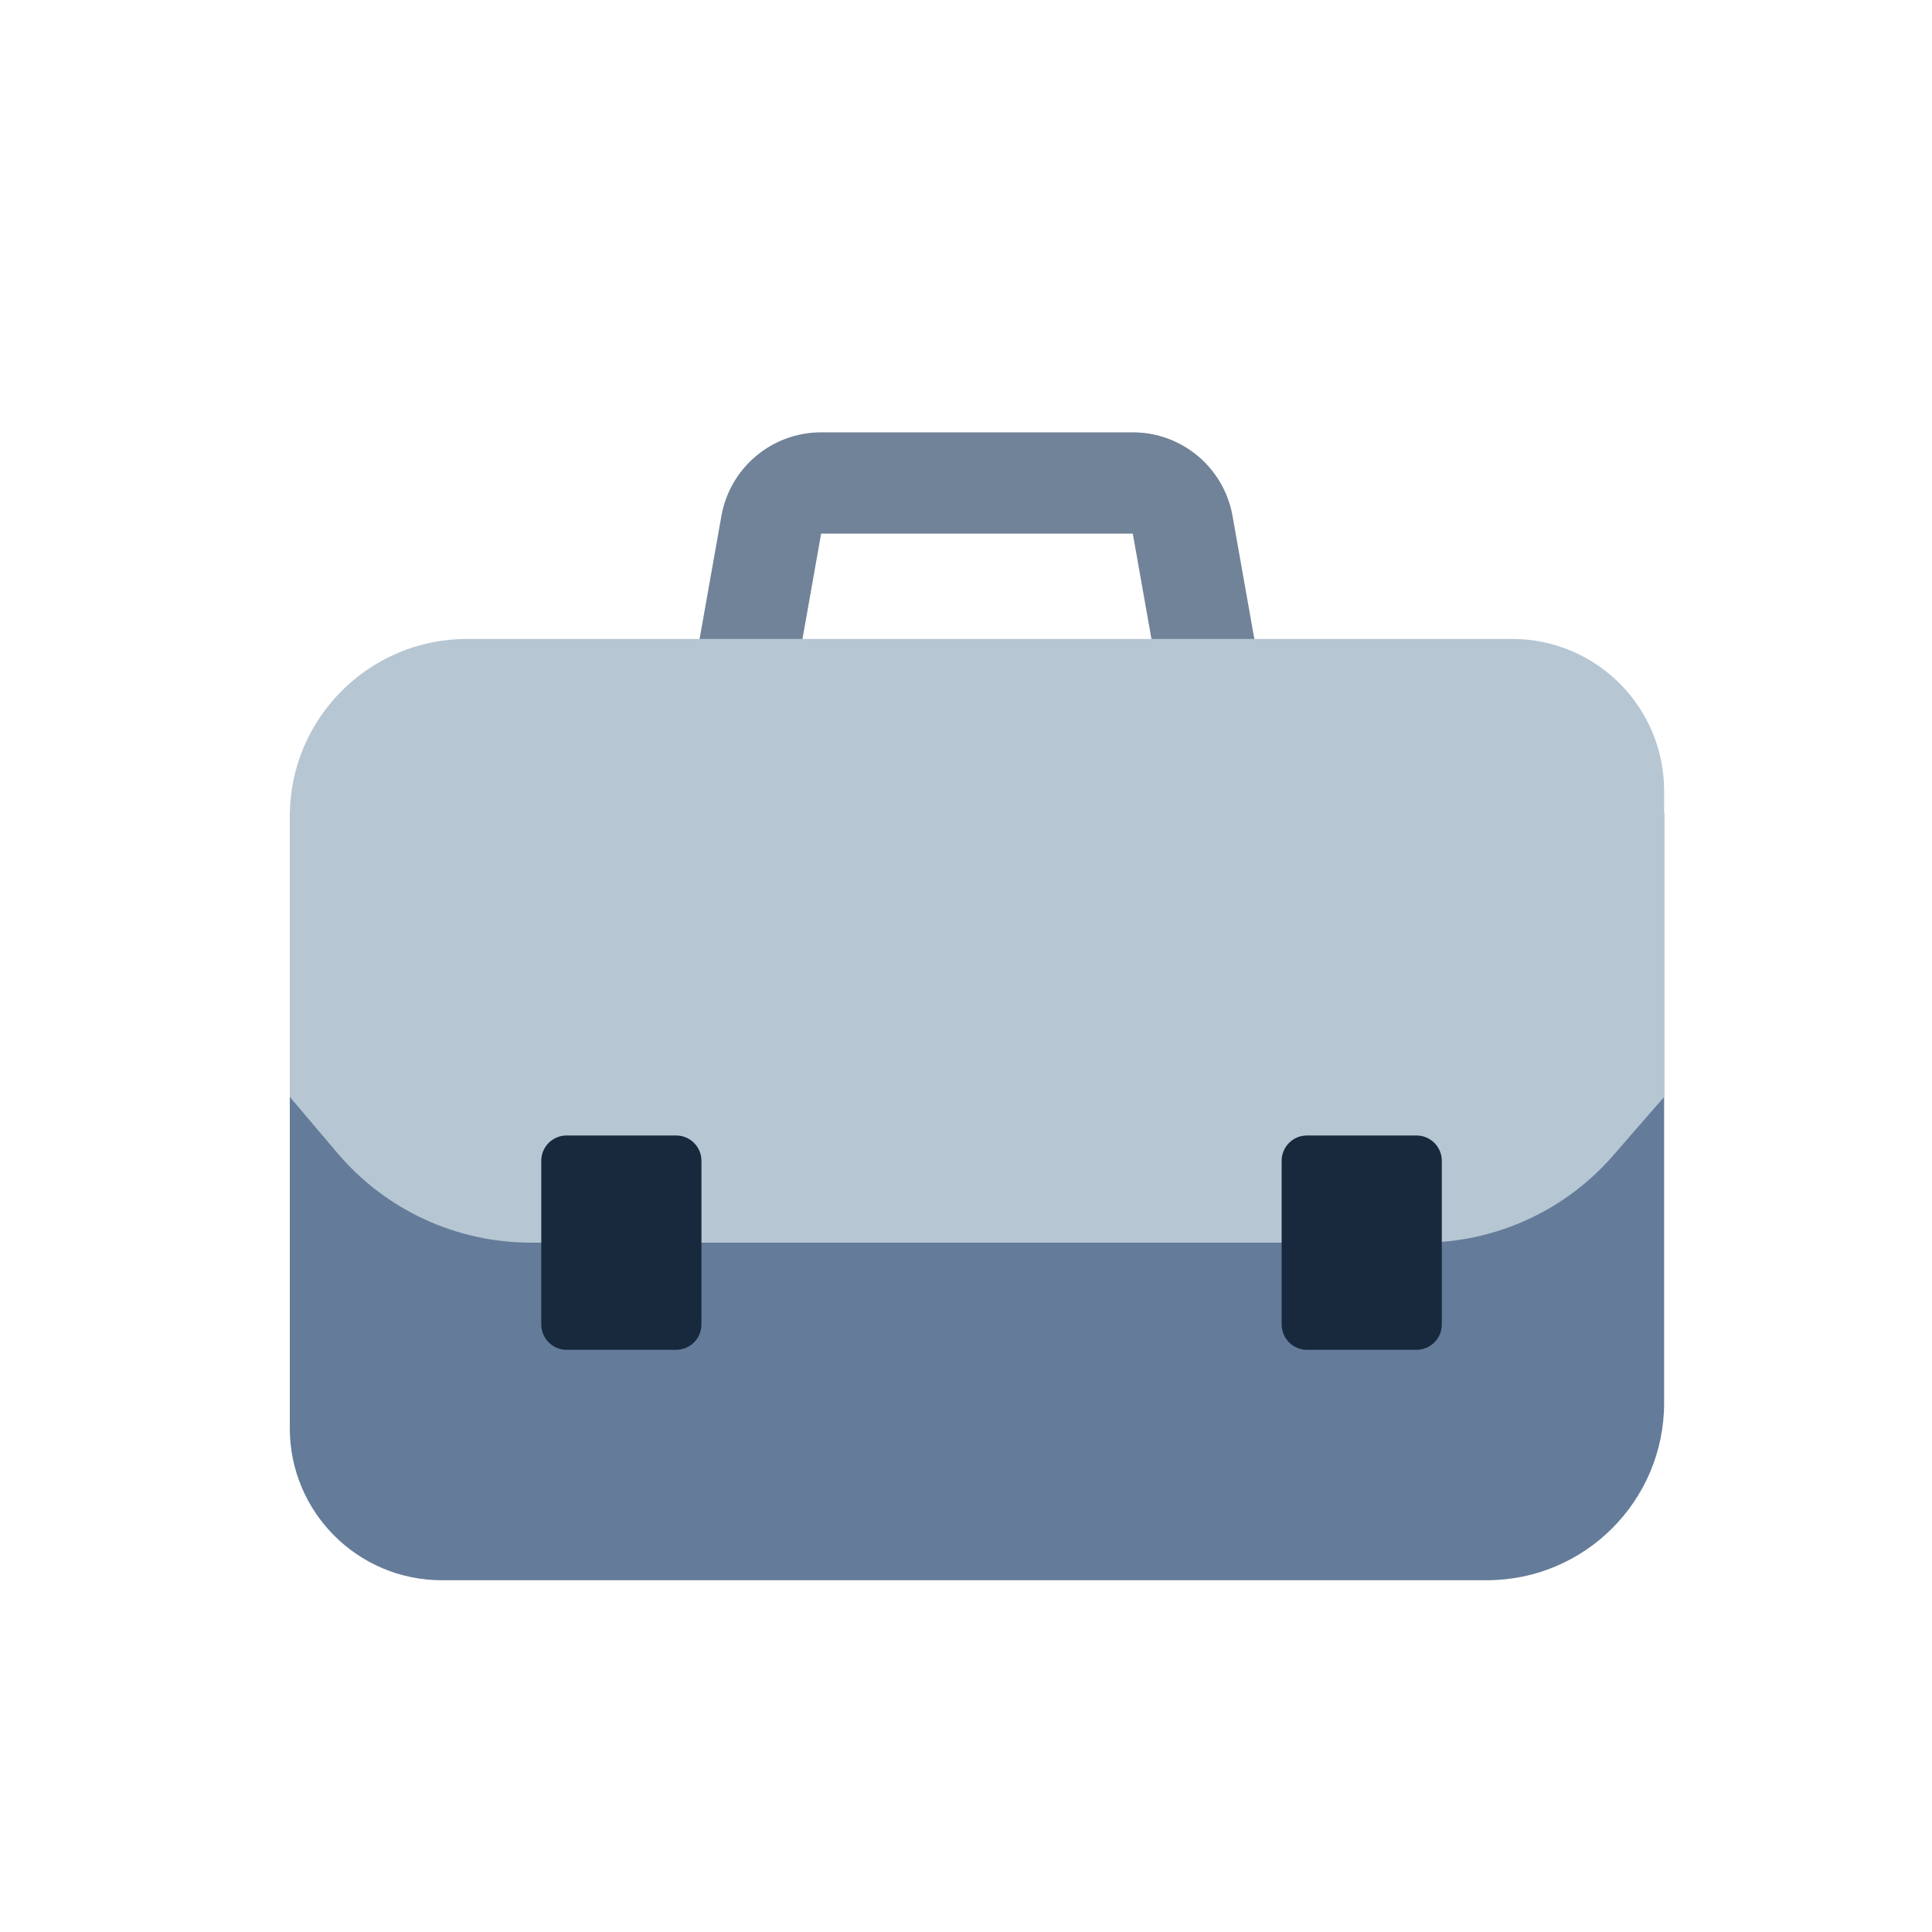 <svg width="80" height="80" viewBox="0 0 80 80" fill="none" xmlns="http://www.w3.org/2000/svg">
<rect width="80" height="80" fill="none"></rect>
<path fill-rule="evenodd" clip-rule="evenodd" d="M29.871 21.366C30.226 19.363 31.967 17.902 34.001 17.902H46.906C48.941 17.902 50.682 19.362 51.037 21.366C51.037 21.366 51.037 21.366 51.037 21.366L52.019 26.906L47.888 27.637L46.907 22.098L34.001 22.098L33.02 27.637L28.889 26.906L29.871 21.366C29.871 21.366 29.871 21.366 29.871 21.366Z" fill="#718398"/>
<path d="M68.908 58.092C68.908 62.147 65.621 65.434 61.567 65.434H18.293C14.817 65.434 12 62.616 12 59.141V33.671H68.908V58.092Z" fill="#647C99"/>
<path d="M12 33.798C12 29.744 15.287 26.457 19.341 26.457H62.615C66.091 26.457 68.908 29.274 68.908 32.749V45.421L66.793 47.852C64.801 50.141 61.916 51.455 58.882 51.455H21.974C18.895 51.455 15.97 50.101 13.978 47.752L12 45.421V33.798Z" fill="#B6C6D3"/>
<path d="M23.462 55.893H27.996C28.575 55.893 29.045 55.423 29.045 54.844V48.066C29.045 47.487 28.575 47.018 27.996 47.018H23.462C22.883 47.018 22.413 47.487 22.413 48.066V54.844C22.413 55.423 22.883 55.893 23.462 55.893Z" fill="#18293D"/>
<path d="M54.119 55.893H58.653C59.232 55.893 59.702 55.423 59.702 54.844V48.066C59.702 47.487 59.232 47.018 58.653 47.018H54.119C53.539 47.018 53.07 47.487 53.07 48.066V54.844C53.07 55.423 53.539 55.893 54.119 55.893Z" fill="#18293D"/>
</svg>
